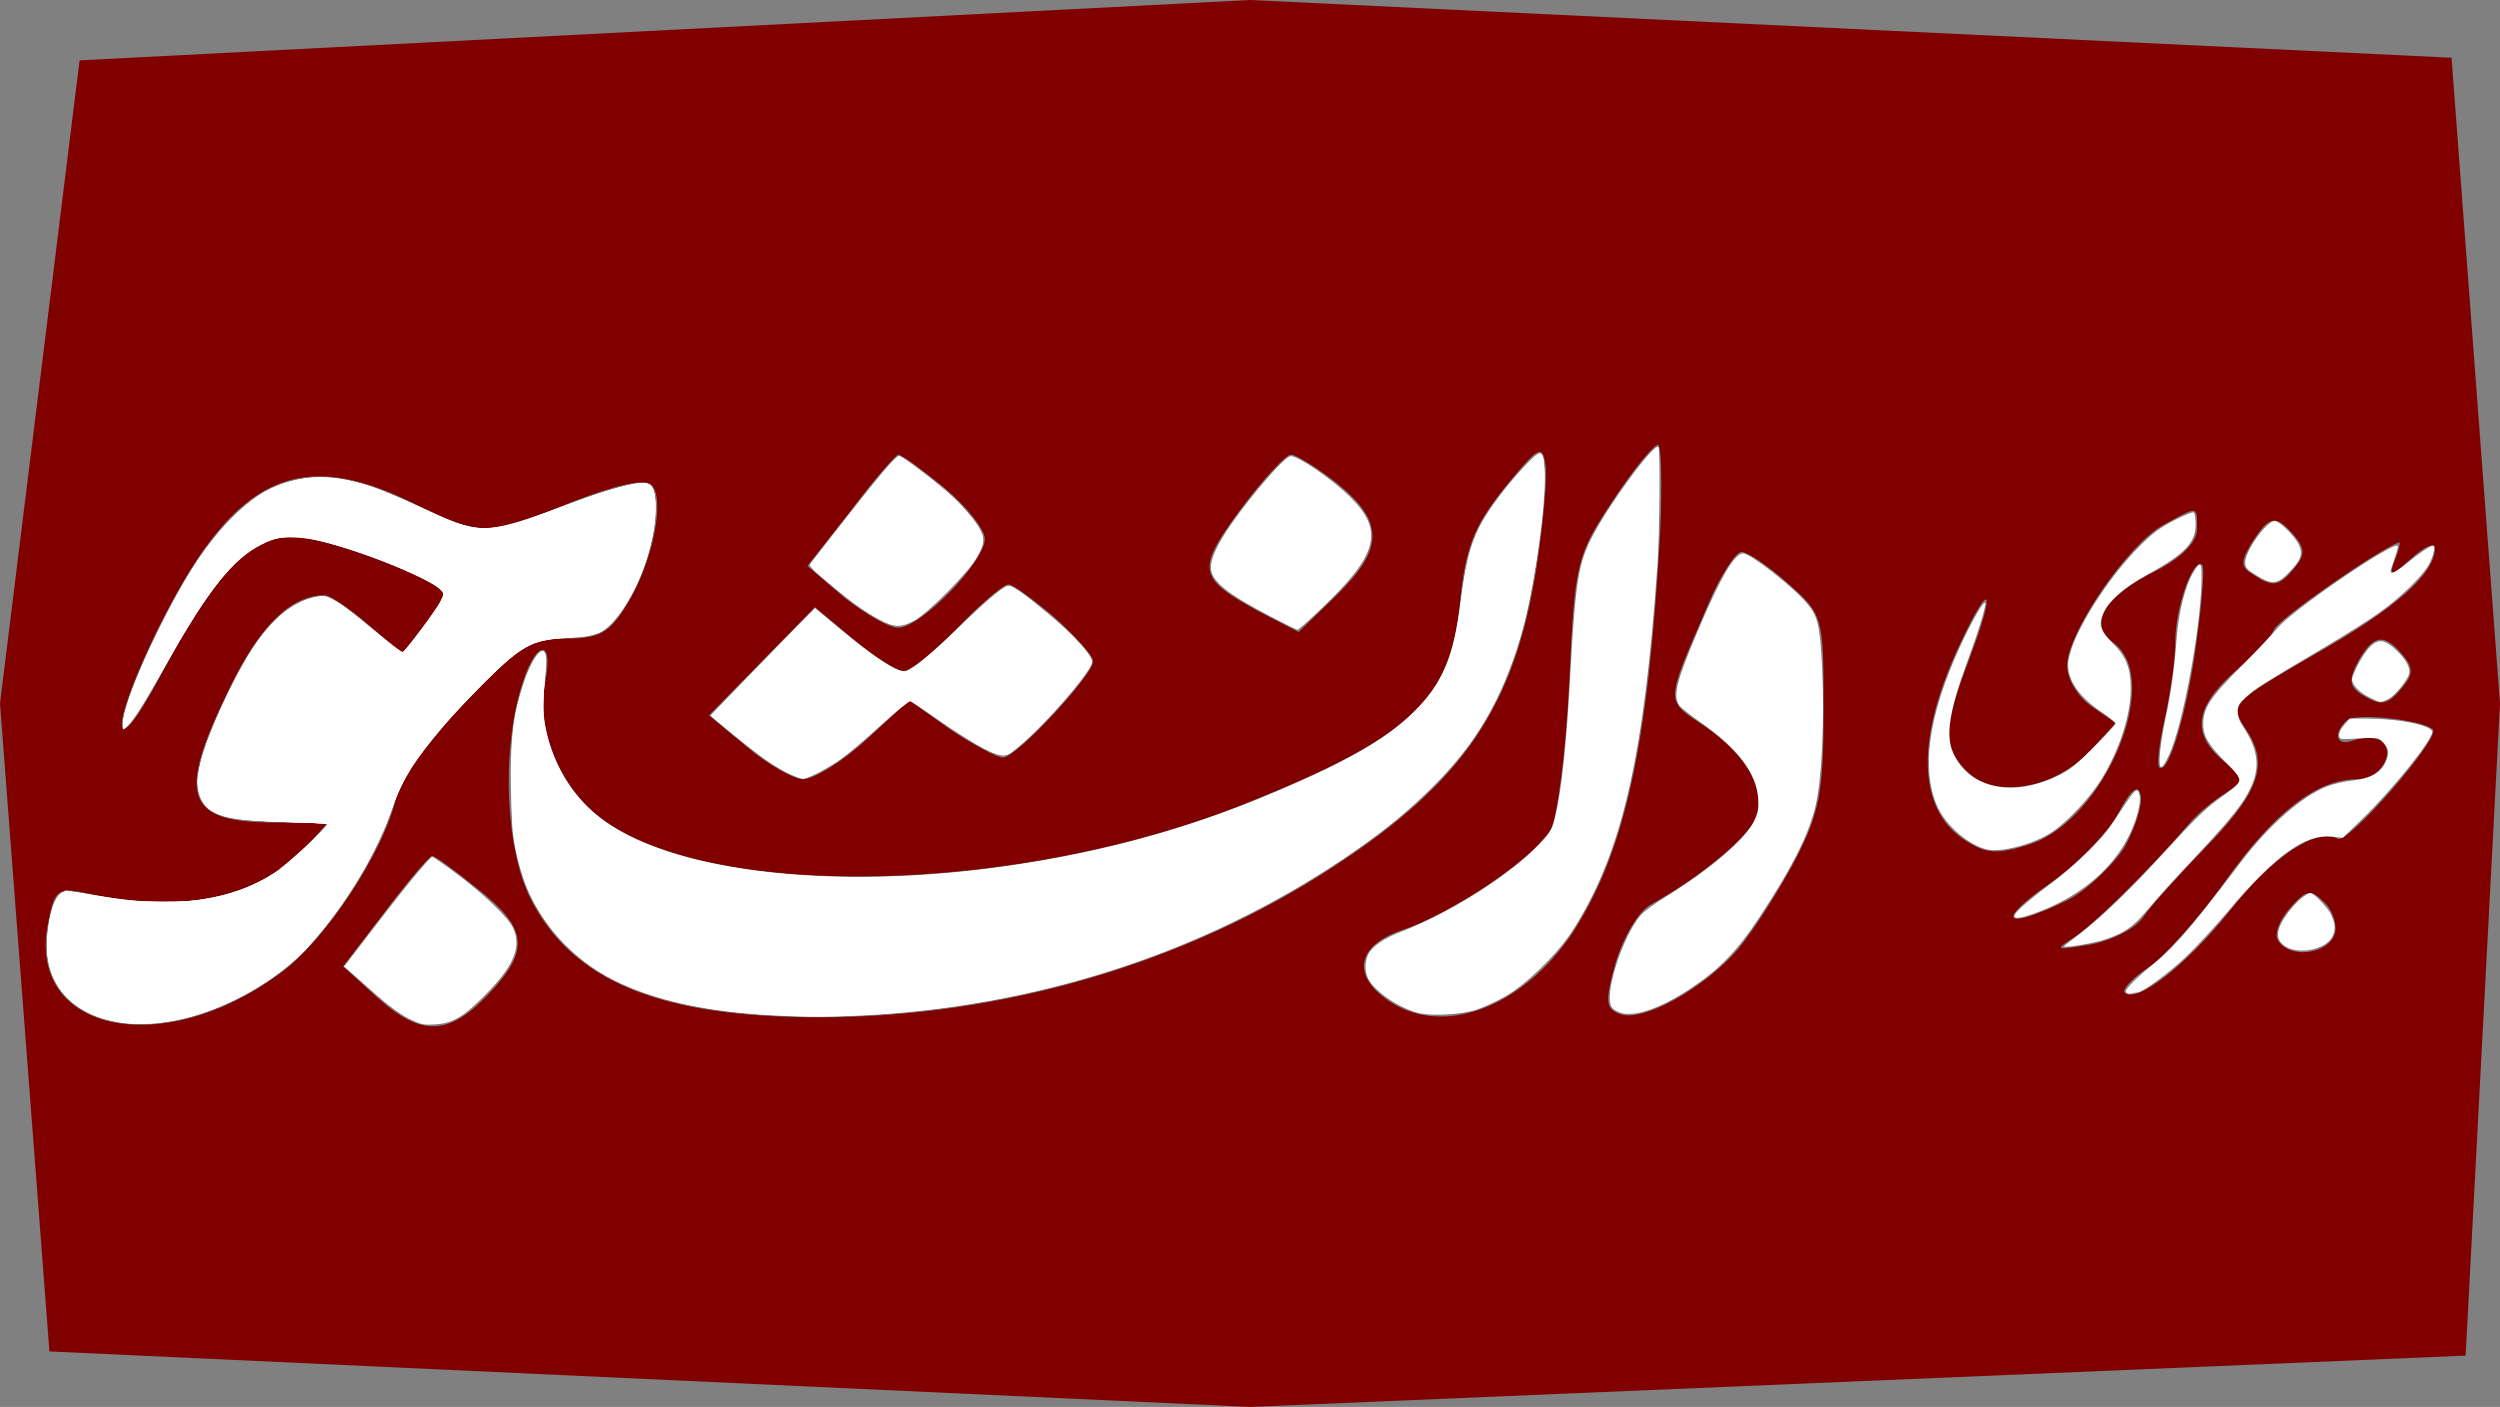 <?xml version="1.0" encoding="UTF-8" standalone="no"?>
<svg
   version="1.0"
   width="231pt"
   height="130pt"
   viewBox="0 0 231 130"
   preserveAspectRatio="xMidYMid meet"
   id="svg6"
   sodipodi:docname="snn.svg"
   inkscape:version="1.2.2 (b0a8486541, 2022-12-01)"
   xmlns:inkscape="http://www.inkscape.org/namespaces/inkscape"
   xmlns:sodipodi="http://sodipodi.sourceforge.net/DTD/sodipodi-0.dtd"
   xmlns="http://www.w3.org/2000/svg"
   xmlns:svg="http://www.w3.org/2000/svg">
  <rect x="0" y="0" width="231" height="130" fill="#808080" stroke="none"/>
  <defs
     id="defs10" />
  <sodipodi:namedview
     id="namedview8"
     pagecolor="#ffffff"
     bordercolor="#666666"
     borderopacity="1.0"
     inkscape:showpageshadow="2"
     inkscape:pageopacity="0.0"
     inkscape:pagecheckerboard="0"
     inkscape:deskcolor="#d1d1d1"
     inkscape:document-units="pt"
     showgrid="false"
     inkscape:zoom="4.2532468"
     inkscape:cx="154"
     inkscape:cy="87.109923"
     inkscape:window-width="1600"
     inkscape:window-height="872"
     inkscape:window-x="1920"
     inkscape:window-y="90"
     inkscape:window-maximized="1"
     inkscape:current-layer="g4">
    <inkscape:grid
       type="xygrid"
       id="grid319" />
  </sodipodi:namedview>
  <g
     transform="translate(0,130) scale(0.1,-0.1)"
     fill="#000000"
     stroke="none"
     id="g4"
     style="fill:#800000">
    <path
       d="M 0,650 45.671,51.295 1155,0 2278.246,47.409 2310,650 2265.222,1246.644 1155,1300 73.535,1244.217 Z M 1420,777 C 1400,648 1353,578 1232,499 1096,410 926,360 757,360 c -147,0 -228,33 -267,110 -22,44 -27,131 -9,193 12,43 31,51 23,8 -9,-43 13,-98 50,-126 102,-78 386,-72 598,13 151,61 188,95 197,185 5,51 13,71 41,106 31,38 35,41 38,22 2,-12 -2,-54 -8,-94 z m 114,31 c -11,-199 -33,-296 -81,-370 -47,-70 -121,-97 -171,-62 -33,23 -28,50 12,64 46,15 124,67 139,94 6,11 14,73 17,136 5,111 7,117 40,167 19,29 38,52 42,52 3,1 4,-36 2,-81 z m -661,41 c 20,-17 37,-38 37,-47 0,-21 -59,-82 -80,-82 -9,0 -31,13 -50,28 l -34,29 40,51 c 21,28 41,51 44,52 3,0 22,-14 43,-31 z m 363,4 c 43,-35 43,-60 -1,-103 l -35,-34 -35,18 c -59,32 -60,39 -19,95 21,28 42,51 47,51 4,0 24,-12 43,-27 z M 382,835 c 62,-31 67,-31 146,1 41,16 68,22 74,16 13,-13 1,-73 -23,-111 -16,-26 -25,-31 -56,-31 -33,0 -45,-8 -94,-60 C 397,617 369,578 366,563 355,513 300,430 258,400 149,320 26,347 44,445 c 7,35 8,36 44,28 85,-17 154,-1 196,46 l 19,21 h -49 c -83,0 -91,24 -42,124 28,58 57,86 88,86 5,0 23,-12 40,-27 l 32,-27 19,25 c 10,13 19,27 19,30 0,12 -105,52 -139,53 -40,0 -71,-32 -122,-127 -50,-94 -48,-46 2,52 67,131 126,158 231,106 z m 1648,-24 c 0,-12 -14,-26 -37,-38 -49,-24 -64,-50 -40,-67 46,-34 -8,-163 -77,-186 -31,-10 -41,-9 -61,4 -44,29 -45,95 -3,183 28,59 32,49 8,-15 -25,-65 -25,-84 0,-107 26,-23 79,-13 111,21 l 24,26 -22,15 c -13,9 -23,25 -23,38 0,30 56,112 89,130 33,18 31,18 31,-4 z m 90,-6 c 10,-12 10,-18 0,-30 -14,-17 -20,-18 -38,-6 -12,7 -12,12 -1,30 16,25 22,26 39,6 z m 93,-22 c -6,-16 -4,-16 15,1 12,11 22,15 22,10 0,-24 -36,-56 -110,-98 -80,-46 -80,-47 -64,-71 21,-32 11,-58 -40,-110 -22,-23 -48,-51 -56,-63 -8,-11 -31,-22 -50,-25 -30,-5 -32,-5 -15,6 18,11 69,61 107,105 8,10 23,22 34,29 18,12 18,13 -4,32 -28,25 -23,50 17,84 15,13 30,29 32,35 3,9 96,74 116,81 1,1 0,-7 -4,-16 z m -561,-22 c 33,-29 33,-31 33,-118 0,-76 -4,-95 -27,-139 -15,-28 -38,-64 -52,-81 -31,-36 -88,-68 -109,-60 -14,5 -14,12 -4,48 7,23 21,47 32,53 42,23 85,58 95,76 14,26 -3,60 -45,89 -37,25 -37,19 4,114 11,26 25,47 30,47 6,0 25,-13 43,-29 z m 378,-51 c -8,-64 -26,-127 -35,-119 -2,3 0,22 5,44 5,22 10,55 10,73 0,31 17,78 25,70 2,-2 0,-32 -5,-68 z M 975,729 c 19,-17 35,-35 35,-40 0,-13 -71,-89 -83,-89 -6,0 -28,12 -49,26 l -38,27 -40,-37 c -22,-20 -48,-36 -58,-36 -9,0 -33,14 -52,30 l -35,29 49,50 49,50 36,-30 c 19,-16 40,-29 46,-29 6,0 29,18 50,40 21,22 42,40 47,40 4,0 23,-14 43,-31 z m 1245,-34 c 10,-12 10,-18 0,-30 -14,-17 -20,-18 -39,-6 -10,7 -11,13 -2,30 14,25 24,26 41,6 z m 28,-69 c 7,-8 -79,-107 -88,-101 -19,11 -61,-17 -100,-67 -40,-50 -86,-86 -97,-75 -2,3 7,13 22,23 14,9 47,46 72,81 45,63 84,93 121,93 22,0 37,26 21,36 -5,3 -16,3 -24,0 -16,-6 -20,5 -7,18 7,8 70,1 80,-8 z M 1963,517 c -11,-17 -35,-40 -53,-49 -58,-28 -67,-20 -17,15 25,17 54,47 64,65 12,23 19,28 21,17 2,-8 -5,-30 -15,-48 z M 441,479 c 47,-37 49,-57 10,-98 -36,-38 -62,-39 -102,-3 l -32,29 39,51 c 21,28 41,51 43,51 2,1 21,-13 42,-30 z m 1716,-43 c -7,-18 -42,-22 -52,-5 -4,5 1,19 11,30 15,17 19,18 32,5 8,-8 12,-22 9,-30 z"
       id="path2"
       style="fill:#800000"
       sodipodi:nodetypes="cccccccccccscccccccccccccccccccssccccccccccscccscscccccccscscccsccccsccccccccccssscccccccsccccccccccscccsccccccccscccsssccsscccscccccssscccccccccccsscsccccccccccccccccccsc" />
    <path
       style="fill:#ffffff;stroke-width:0.235"
       d="m 15.479,125.991 c -4.814,-0.438 -8.247,-2.963 -9.378,-6.898 -0.767,-2.668 0.038,-7.917 1.366,-8.906 l 0.648,-0.483 2.879,0.521 c 4.253,0.77 6.105,0.968 9.109,0.975 7.963,0.019 13.653,-2.377 18.649,-7.852 l 1.838,-2.014 -3.013,-0.007 c -4.279,-0.01 -8.593,-0.362 -10.048,-0.82 -4.422,-1.391 -4.22,-5.276 0.806,-15.513 1.982,-4.037 3.612,-6.542 5.53,-8.498 1.677,-1.71 3.938,-2.916 5.589,-2.98 1.286,-0.05 2.45,0.687 6.503,4.115 1.578,1.334 3.058,2.562 3.289,2.728 0.378,0.272 0.611,0.045 2.298,-2.234 3.714,-5.016 3.721,-5.041 1.92,-6.197 -2.606,-1.672 -10.642,-4.663 -14.816,-5.514 -3.843,-0.784 -6.543,-0.014 -9.436,2.693 -2.738,2.561 -4.861,5.682 -9.389,13.803 -1.332,2.389 -2.898,4.946 -3.48,5.683 -1.047,1.325 -1.059,1.332 -1.135,0.663 -0.303,-2.648 5.846,-15.706 10.255,-21.777 5.815,-8.008 12.004,-10.28 20.369,-7.478 1.17,0.392 3.874,1.538 6.01,2.547 4.941,2.335 6.103,2.676 8.596,2.52 2.031,-0.127 3.74,-0.657 10.765,-3.343 3.811,-1.457 7.48,-2.401 8.415,-2.167 0.828,0.208 1.146,1.068 1.146,3.095 0,5.623 -3.842,13.985 -7.053,15.354 -0.465,0.198 -2.103,0.432 -3.762,0.538 -3.402,0.217 -4.452,0.535 -6.435,1.952 -1.631,1.165 -7.532,7.128 -9.687,9.788 -3.481,4.298 -4.451,5.936 -5.603,9.461 -2.043,6.252 -7.76,14.964 -12.43,18.941 -6.006,5.116 -13.751,7.9 -20.313,7.303 z"
       id="path303"
       transform="matrix(7.5,0,0,-7.5,0,1300)" />
    <path
       style="fill:#ffffff;stroke-width:0.235"
       d="m 15.342,126.006 c -6.275,-0.716 -9.897,-4.649 -9.507,-10.322 0.256,-3.726 1.152,-5.886 2.442,-5.886 0.305,0 2.006,0.281 3.78,0.624 2.785,0.539 3.851,0.626 7.81,0.638 3.899,0.011 4.907,-0.062 6.741,-0.492 4.71,-1.105 7.986,-3.005 11.647,-6.756 l 2.305,-2.361 -5.12,-0.162 c -5.457,-0.173 -8.017,-0.547 -9.342,-1.366 -0.997,-0.616 -1.764,-2.17 -1.764,-3.575 0,-2.957 3.652,-11.706 6.971,-16.698 2.429,-3.654 5.593,-6.036 8.148,-6.135 1.293,-0.05 2.456,0.69 6.77,4.309 1.695,1.421 3.203,2.584 3.351,2.584 0.289,-7.53e-4 3.856,-4.701 4.69,-6.181 0.383,-0.68 0.443,-0.986 0.253,-1.293 C 53.583,71.432 45.702,68.138 39.382,66.609 37.439,66.139 36.565,66.041 35.28,66.147 30.562,66.538 26.593,70.73 20.444,81.82 c -2.562,4.62 -4.026,6.957 -4.773,7.619 -0.505,0.447 -0.506,0.447 -0.506,-0.282 0,-2.789 5.199,-14.11 9.332,-20.319 1.939,-2.913 5.181,-6.364 7.234,-7.702 4.021,-2.62 8.564,-2.986 14.102,-1.137 1.172,0.391 3.898,1.546 6.058,2.567 7.289,3.444 7.937,3.435 17.654,-0.234 5.327,-2.012 9.04,-3.032 10.081,-2.771 0.947,0.238 1.218,1.216 1.071,3.867 -0.259,4.666 -2.531,10.361 -5.308,13.305 -1.241,1.315 -2.097,1.596 -5.56,1.823 -2.848,0.186 -3.177,0.259 -4.82,1.068 -1.519,0.747 -2.287,1.391 -5.543,4.647 -6.68,6.68 -9.592,10.625 -11.032,14.945 -1.869,5.61 -5.511,11.759 -10.038,16.952 -4.234,4.856 -12.501,9.261 -18.283,9.744 -0.846,0.071 -1.909,0.162 -2.362,0.202 -0.453,0.041 -1.537,-0.008 -2.409,-0.107 z"
       id="path305"
       transform="matrix(7.5,0,0,-7.5,0,1300)" />
    <path
       style="fill:#ffffff;stroke-width:0.235"
       d="m 15.186,126.011 c -2.182,-0.295 -3.881,-0.888 -5.444,-1.898 -2.773,-1.792 -4.149,-4.747 -3.914,-8.404 0.161,-2.501 0.727,-4.666 1.413,-5.4 0.598,-0.641 0.877,-0.632 5.422,0.173 8.553,1.515 16.055,0.476 21.209,-2.939 1.433,-0.949 6.45,-5.609 6.45,-5.99 0,-0.079 -2.354,-0.212 -5.231,-0.295 -7.336,-0.212 -9.26,-0.742 -10.27,-2.827 -0.275,-0.568 -0.487,-1.474 -0.487,-2.081 0,-2.262 1.954,-7.579 4.734,-12.88 3.09,-5.891 5.973,-8.908 9.338,-9.77 1.228,-0.315 1.516,-0.319 2.194,-0.031 0.971,0.412 2.848,1.806 6.181,4.591 1.419,1.185 2.688,2.121 2.821,2.08 0.381,-0.119 4.288,-5.344 4.733,-6.33 0.384,-0.851 0.382,-0.91 -0.047,-1.386 -1.272,-1.413 -11.307,-5.34 -15.936,-6.236 -6.306,-1.222 -10.288,2.049 -17.072,14.023 -3.27,5.772 -4.763,8.197 -5.453,8.858 l -0.662,0.635 v -0.778 c 0,-2.762 5.22,-14.132 9.32,-20.298 1.955,-2.94 5.13,-6.284 7.345,-7.735 3.129,-2.049 6.75,-2.719 10.682,-1.977 2.675,0.505 4.618,1.212 9.096,3.312 7.343,3.443 8.474,3.474 16.378,0.461 6.845,-2.61 10.425,-3.63 11.657,-3.321 0.944,0.237 1.206,1.23 1.049,3.986 -0.265,4.652 -2.465,10.111 -5.302,13.156 -1.21,1.299 -2.594,1.821 -4.839,1.823 -2.1,0.003 -4.272,0.413 -5.511,1.041 -3.44,1.743 -13.116,12.241 -15.336,16.637 -0.395,0.783 -1.09,2.494 -1.545,3.804 -2.182,6.282 -7.963,15.045 -12.358,18.735 -6.114,5.133 -14.507,8.091 -20.614,7.264 z"
       id="path307"
       transform="matrix(7.5,0,0,-7.5,0,1300)" />
    <path
       style="fill:#ffffff;stroke-width:0.235"
       d="m 15.282,126.036 c -2.183,-0.269 -3.885,-0.854 -5.466,-1.875 -2.884,-1.864 -4.228,-4.756 -3.985,-8.575 0.229,-3.605 1.152,-5.787 2.447,-5.787 0.305,0 2.059,0.256 3.897,0.57 9.369,1.597 16.162,0.704 21.651,-2.845 1.46,-0.944 6.495,-5.559 6.495,-5.953 0,-0.089 -2.354,-0.232 -5.231,-0.319 -5.703,-0.172 -7.039,-0.351 -8.64,-1.159 -2.349,-1.186 -2.673,-3.755 -1.058,-8.398 1.06,-3.046 4.132,-9.387 5.697,-11.756 2.318,-3.511 4.58,-5.469 7.193,-6.229 1.05,-0.305 1.516,-0.337 2.073,-0.143 0.965,0.337 3.053,1.848 6.315,4.574 1.487,1.242 2.81,2.227 2.939,2.187 0.343,-0.104 3.97,-4.943 4.61,-6.149 0.543,-1.024 0.544,-1.03 0.084,-1.54 -0.639,-0.708 -5.035,-2.789 -8.626,-4.082 -4.58,-1.65 -7.28,-2.308 -9.599,-2.343 -1.887,-0.028 -2.123,0.026 -3.84,0.875 -3.508,1.733 -6.549,5.54 -11.676,14.613 -2.845,5.036 -4.103,7.022 -4.898,7.736 -0.499,0.448 -0.499,0.448 -0.499,-0.385 0,-2.435 4.462,-12.457 8.33,-18.707 2.678,-4.329 6.279,-8.187 9.124,-9.778 1.87,-1.046 4.681,-1.791 6.742,-1.787 3.381,0.007 6.7,1.036 13.576,4.21 6.455,2.98 6.858,2.949 18.538,-1.394 3.697,-1.375 7.247,-2.264 8.141,-2.04 0.83,0.208 1.146,1.069 1.146,3.121 0,4.798 -2.794,11.761 -5.804,14.466 -1.107,0.995 -2.208,1.29 -5.553,1.491 -3.98,0.239 -5.304,0.999 -10.039,5.763 -6.753,6.795 -9.442,10.525 -11.172,15.5 -2.073,5.962 -6.563,13.095 -11.051,17.555 -5.791,5.755 -15.113,9.414 -21.861,8.581 z"
       id="path309"
       transform="matrix(7.5,0,0,-7.5,0,1300)" />
    <path
       style="fill:#ffffff;stroke-width:0.235"
       d="m 95.456,125.082 c -8.288,-0.409 -14.967,-1.878 -19.94,-4.384 -5.047,-2.544 -9.296,-7.344 -11.006,-12.435 -1.092,-3.25 -1.433,-5.645 -1.556,-10.935 -0.126,-5.389 0.196,-8.5 1.255,-12.155 1.362,-4.7 3.38,-6.689 3.043,-3.001 -0.43,4.716 -0.418,6.095 0.076,8.161 1.382,5.784 4.726,9.926 10.26,12.707 8.936,4.489 24.932,6.131 41.721,4.28 12.582,-1.387 24.399,-4.295 35.216,-8.667 15.038,-6.078 21.125,-10.387 23.708,-16.782 0.86,-2.13 1.244,-3.854 1.765,-7.927 0.57,-4.462 1.13,-6.705 2.23,-8.934 0.979,-1.984 3.37,-5.202 5.666,-7.625 2.013,-2.124 2.224,-2.069 2.378,0.622 0.195,3.407 -1.143,13.594 -2.447,18.635 -1.443,5.576 -3.8,10.855 -6.613,14.812 -5.438,7.649 -16.217,15.782 -29.323,22.128 -17.216,8.335 -37.366,12.442 -56.432,11.501 z"
       id="path311"
       transform="matrix(7.5,0,0,-7.5,0,1300)" />
    <path
       style="fill:#ffffff;stroke-width:0.235"
       d="m 50.311,125.464 c -1.032,-0.519 -2.566,-1.649 -4.095,-3.017 -1.345,-1.202 -2.756,-2.452 -3.136,-2.778 l -0.69,-0.592 3.697,-4.816 c 4.077,-5.311 6.873,-8.695 7.184,-8.695 0.111,0 1.502,0.973 3.09,2.162 3.29,2.463 6.254,5.312 6.839,6.573 1.098,2.368 0.116,4.722 -3.475,8.326 -2.749,2.759 -3.964,3.457 -6.237,3.583 -1.37,0.076 -1.699,-0.002 -3.178,-0.746 z"
       id="path313"
       transform="matrix(7.5,0,0,-7.5,0,1300)" />
    <path
       style="fill:#ffffff;stroke-width:0.235"
       d="m 97.288,95.352 c -1.746,-0.813 -3.691,-2.182 -6.919,-4.869 l -2.816,-2.344 5.635,-5.804 c 3.099,-3.192 5.999,-6.153 6.444,-6.58 l 0.809,-0.776 2.445,2.048 c 5.019,4.204 7.676,5.918 8.756,5.647 0.914,-0.229 3.423,-2.301 6.73,-5.557 3.345,-3.293 5.328,-4.936 5.956,-4.936 1.09,0 9.126,7.024 10.022,8.759 0.319,0.618 0.284,0.721 -0.751,2.237 -1.522,2.227 -5.279,6.368 -7.547,8.316 -1.759,1.511 -1.981,1.634 -2.782,1.534 -1.125,-0.14 -4.344,-1.989 -8.071,-4.638 -1.627,-1.156 -3.056,-2.101 -3.177,-2.101 -0.121,0 -1.57,1.248 -3.22,2.773 -1.65,1.525 -3.793,3.369 -4.763,4.098 -1.733,1.302 -4.479,2.771 -5.173,2.767 -0.194,-0.001 -0.904,-0.259 -1.577,-0.572 z"
       id="path315"
       transform="matrix(7.5,0,0,-7.5,0,1300)" />
    <path
       style="fill:#ffffff;stroke-width:0.235"
       d="m 108.357,76.33 c -0.793,-0.428 -2.116,-1.261 -2.939,-1.853 -1.903,-1.367 -5.752,-4.672 -5.658,-4.859 0.166,-0.33 7.362,-9.477 8.941,-11.365 0.948,-1.133 1.86,-2.061 2.028,-2.061 0.468,0 4.971,3.438 6.887,5.258 0.94,0.893 2.141,2.27 2.669,3.061 1.139,1.706 1.129,2.304 -0.072,4.344 -1.034,1.756 -5.836,6.588 -7.475,7.522 -1.664,0.948 -2.553,0.938 -4.381,-0.047 z"
       id="path317"
       transform="matrix(7.5,0,0,-7.5,0,1300)" />
    <path
       style="fill:#ffffff;stroke-width:0.235"
       d="m 94.976,125.065 c -14.351,-0.783 -23.15,-4.562 -28.108,-12.071 -1.637,-2.479 -2.579,-4.804 -3.305,-8.151 -0.471,-2.174 -0.532,-3.126 -0.542,-8.446 -0.012,-6.589 0.201,-8.303 1.526,-12.277 1.41,-4.231 3.011,-5.315 2.702,-1.829 -0.408,4.62 -0.413,5.589 -0.036,7.451 1.009,4.979 3.938,9.343 8.025,11.958 10.592,6.776 33.333,8.287 56.272,3.739 9.205,-1.825 16.999,-4.226 25.781,-7.943 9.384,-3.971 14.105,-6.789 17.563,-10.482 3.054,-3.262 4.241,-6.268 5.11,-12.952 0.594,-4.566 1.152,-6.801 2.26,-9.052 0.99,-2.012 3.305,-5.131 5.623,-7.577 2.093,-2.209 2.315,-2.149 2.443,0.664 0.223,4.912 -1.61,16.434 -3.529,22.184 -2.379,7.129 -5.569,12.137 -11.161,17.527 -3.023,2.913 -5.441,4.831 -9.879,7.835 -17.179,11.629 -37.582,18.312 -59.332,19.432 -5.032,0.259 -6.503,0.258 -11.414,-0.01 z"
       id="path321"
       transform="matrix(7.5,0,0,-7.5,0,1300)" />
    <path
       style="fill:#ffffff;stroke-width:0.235"
       d="m 97.102,95.247 c -0.776,-0.374 -2.061,-1.14 -2.856,-1.704 -1.672,-1.186 -6.642,-5.201 -6.654,-5.375 -0.004,-0.065 2.877,-3.072 6.402,-6.684 l 6.41,-6.566 3.042,2.536 c 3.986,3.322 6.952,5.307 7.932,5.307 0.665,0 2.955,-1.829 6.135,-4.9 3.961,-3.826 6.149,-5.68 6.702,-5.68 0.541,0 1.806,0.87 4.627,3.182 3.611,2.959 5.918,5.59 5.648,6.441 -0.418,1.318 -5.695,7.364 -8.587,9.838 -1.622,1.388 -1.834,1.499 -2.641,1.392 -1.11,-0.147 -3.918,-1.75 -7.776,-4.438 -1.656,-1.154 -3.141,-2.148 -3.3,-2.209 -0.159,-0.061 -1.819,1.279 -3.69,2.978 -1.871,1.699 -4.044,3.549 -4.831,4.112 -1.637,1.172 -4.103,2.451 -4.729,2.45 -0.234,-1.01e-4 -1.059,-0.306 -1.835,-0.679 z"
       id="path323"
       transform="matrix(7.5,0,0,-7.5,0,1300)" />
    <path
       style="fill:#ffffff;stroke-width:0.235"
       d="m 108.348,76.325 c -1.89,-1.019 -3.419,-2.119 -6.362,-4.578 -2.085,-1.742 -2.364,-2.058 -2.095,-2.375 0.171,-0.201 1.83,-2.323 3.688,-4.715 4.302,-5.541 6.782,-8.464 7.18,-8.464 0.464,0 4.899,3.402 6.859,5.262 0.938,0.89 2.138,2.266 2.666,3.057 1.139,1.706 1.129,2.304 -0.072,4.344 -1.034,1.756 -5.836,6.588 -7.475,7.522 -1.666,0.949 -2.552,0.938 -4.389,-0.052 z"
       id="path325"
       transform="matrix(7.5,0,0,-7.5,0,1300)" />
    <path
       style="fill:#ffffff;stroke-width:0.235"
       d="m 156.544,75.961 c -5.494,-2.868 -7.366,-4.413 -7.361,-6.074 0.003,-1.142 0.857,-2.952 2.513,-5.326 2.689,-3.856 6.636,-8.368 7.319,-8.368 0.969,0 5.045,2.793 7.268,4.98 4.316,4.246 3.546,7.141 -3.734,14.044 -1.376,1.305 -2.593,2.37 -2.704,2.367 -0.111,-0.003 -1.597,-0.733 -3.301,-1.622 z"
       id="path327"
       transform="matrix(7.5,0,0,-7.5,0,1300)" />
    <path
       style="fill:#ffffff;stroke-width:0.235"
       d="m 174.573,124.759 c -2.444,-0.715 -5.219,-2.643 -6.013,-4.18 -0.437,-0.845 -0.426,-2.163 0.026,-3.038 0.508,-0.983 1.961,-1.964 4.175,-2.817 5.971,-2.303 13.407,-7.029 16.886,-10.733 1.397,-1.487 1.593,-1.819 1.938,-3.272 0.834,-3.514 1.415,-9.04 1.912,-18.193 0.577,-10.603 0.967,-13.073 2.565,-16.223 2.064,-4.07 7.725,-11.775 8.259,-11.241 0.223,0.223 0.137,10.747 -0.118,14.415 -1.666,23.967 -4.416,35.799 -10.52,45.26 -1.832,2.84 -5.703,6.599 -8.298,8.057 -1.097,0.617 -2.683,1.343 -3.523,1.614 -1.912,0.616 -5.752,0.801 -7.289,0.352 z"
       id="path329"
       transform="matrix(7.5,0,0,-7.5,0,1300)" />
    <path
       style="fill:#ffffff;stroke-width:0.235"
       d="m 199.434,124.696 c -0.58,-0.244 -0.934,-0.572 -1.029,-0.953 -0.53,-2.111 1.582,-8.39 3.676,-10.931 0.385,-0.467 1.785,-1.512 3.113,-2.324 5.375,-3.287 9.812,-7.073 10.904,-9.304 0.543,-1.109 0.609,-1.484 0.509,-2.876 -0.222,-3.096 -2.527,-6.128 -7.058,-9.284 -1.26,-0.877 -2.45,-1.823 -2.645,-2.101 -0.848,-1.21 -0.373,-3.042 2.572,-9.924 2.596,-6.065 4.241,-8.817 5.271,-8.817 0.865,0 5.682,3.714 7.637,5.888 1.554,1.729 1.805,2.685 2.089,7.963 0.345,6.404 -0.037,14.302 -0.843,17.448 -0.935,3.648 -2.887,7.485 -6.924,13.609 -2.691,4.082 -4.907,6.365 -8.454,8.707 -3.865,2.553 -7.107,3.619 -8.817,2.899 z"
       id="path331"
       transform="matrix(7.5,0,0,-7.5,0,1300)" />
    <path
       style="fill:#ffffff;stroke-width:0.235"
       d="m 244.74,104.647 c -2.199,-0.547 -4.921,-2.874 -5.968,-5.101 -2.14,-4.553 -1.256,-11.195 2.626,-19.725 1.427,-3.135 3.079,-6.008 3.178,-5.525 0.097,0.471 -0.798,3.387 -2.272,7.406 -2.187,5.964 -2.642,8.97 -1.677,11.095 1.984,4.37 7.379,5.502 13.004,2.726 1.357,-0.67 2.242,-1.38 4.349,-3.489 1.455,-1.457 2.645,-2.761 2.645,-2.898 0,-0.137 -0.781,-0.776 -1.734,-1.42 -2.971,-2.005 -4.391,-4.255 -4.046,-6.412 0.525,-3.285 4.772,-10.066 8.811,-14.07 1.591,-1.577 2.49,-2.246 4.201,-3.128 1.198,-0.617 2.282,-1.057 2.41,-0.977 0.128,0.079 0.233,0.748 0.233,1.486 0,2.275 -1.359,3.669 -6.112,6.271 -2.613,1.431 -4.488,3.051 -5.178,4.475 -0.738,1.525 -0.523,2.306 1.067,3.876 1.654,1.634 2.23,3.077 2.227,5.588 -0.003,3.334 -1.408,7.644 -3.679,11.288 -1.376,2.208 -4.132,5.138 -6.016,6.396 -2.236,1.493 -6.315,2.574 -8.069,2.137 z"
       id="path402"
       transform="matrix(7.5,0,0,-7.5,0,1300)" />
    <path
       style="fill:#ffffff;stroke-width:0.235"
       d="m 248.163,112.863 c 0,-0.411 1.595,-1.833 4.405,-3.931 3.078,-2.296 6.363,-5.489 7.617,-7.4 3.005,-4.581 3.123,-4.705 3.409,-3.567 0.098,0.392 0.011,1.253 -0.215,2.115 -1.474,5.622 -6.25,10.224 -13.03,12.556 -1.451,0.499 -2.186,0.575 -2.186,0.227 z"
       id="path404"
       transform="matrix(7.5,0,0,-7.5,0,1300)" />
    <path
       style="fill:#ffffff;stroke-width:0.235"
       d="m 266.111,92.769 c 0.081,-0.961 0.359,-2.733 0.617,-3.938 0.735,-3.429 1.158,-6.389 1.405,-9.832 0.249,-3.474 1.024,-6.67 2.037,-8.405 0.945,-1.619 1.126,-1.406 1.049,1.234 -0.178,6.13 -2.354,17.691 -3.987,21.179 -0.965,2.063 -1.311,1.99 -1.122,-0.238 z"
       id="path406"
       transform="matrix(7.5,0,0,-7.5,0,1300)" />
    <path
       style="fill:#ffffff;stroke-width:0.235"
       d="m 277.957,70.869 c -1.185,-0.741 -1.345,-0.931 -1.345,-1.601 0,-1.415 2.631,-5.082 3.646,-5.082 0.568,0 2.495,1.903 2.949,2.912 0.536,1.191 0.305,1.857 -1.19,3.416 -1.441,1.503 -2.128,1.563 -4.06,0.355 z"
       id="path408"
       transform="matrix(7.5,0,0,-7.5,0,1300)" />
    <path
       style="fill:#ffffff;stroke-width:0.235"
       d="m 254.276,116.556 c 0.065,-0.065 0.858,-0.675 1.763,-1.356 2.542,-1.912 6.314,-5.521 10.142,-9.704 4.563,-4.986 5.599,-5.983 7.847,-7.558 1.404,-0.984 1.878,-1.45 1.878,-1.847 0,-0.344 -0.547,-1.066 -1.556,-2.052 -2.209,-2.16 -2.911,-3.32 -2.911,-4.813 0,-2.029 0.81,-3.255 4.792,-7.254 1.955,-1.963 3.888,-3.998 4.295,-4.52 1.721,-2.209 14.895,-11.185 14.895,-10.148 0,0.185 -0.212,0.951 -0.47,1.703 -0.561,1.63 -0.552,1.528 -0.13,1.528 0.187,0 0.97,-0.524 1.741,-1.165 1.404,-1.168 2.82,-2.124 3.15,-2.126 0.334,-0.002 0.175,0.947 -0.344,2.059 -0.683,1.462 -3.489,4.234 -6.298,6.221 -1.228,0.869 -4.138,2.709 -6.466,4.09 -8.058,4.779 -8.647,5.15 -9.787,6.167 -0.977,0.871 -1.145,1.148 -1.145,1.885 0,0.54 0.226,1.197 0.604,1.752 1.774,2.611 2.16,4.741 1.267,7.005 -0.923,2.341 -2.328,4.124 -7.984,10.128 -1.746,1.853 -3.944,4.292 -4.885,5.419 -1.895,2.27 -2.985,3.025 -5.528,3.83 -1.529,0.484 -5.158,1.049 -4.869,0.758 z"
       id="path410"
       transform="matrix(7.5,0,0,-7.5,0,1300)" />
    <path
       style="fill:#ffffff;stroke-width:0.235"
       d="m 291.994,85.962 c -1.245,-0.58 -2.215,-1.567 -2.215,-2.255 0,-0.658 1.34,-3.135 2.136,-3.95 1.047,-1.071 1.828,-1.015 3.178,0.229 1.17,1.079 1.74,1.996 1.74,2.801 0,0.768 -1.8,3.021 -2.721,3.406 -0.962,0.402 -0.699,0.43 -2.118,-0.23 z"
       id="path412"
       transform="matrix(7.5,0,0,-7.5,0,1300)" />
    <path
       style="fill:#ffffff;stroke-width:0.235"
       d="m 261.908,122.244 c -0.192,-0.311 1.344,-1.855 3.728,-3.747 0.733,-0.582 2.19,-2.027 3.236,-3.212 1.773,-2.006 2.987,-3.537 7.335,-9.246 3.366,-4.42 7.411,-7.949 10.51,-9.171 0.703,-0.277 2.12,-0.6 3.149,-0.717 2.18,-0.249 3.387,-0.908 3.991,-2.179 0.53,-1.117 0.49,-1.664 -0.178,-2.441 -0.603,-0.701 -0.64,-0.705 -4.37,-0.487 -0.929,0.054 -1.067,4e-5 -1.131,-0.448 -0.044,-0.309 0.203,-0.818 0.628,-1.293 l 0.701,-0.783 2.429,0.017 c 3.77,0.026 7.719,0.862 7.719,1.635 0,1.022 -4.946,7.168 -8.651,10.749 l -2.37,2.29 -1.367,-0.14 c -3.287,-0.337 -6.899,2.264 -12.764,9.194 -1.643,1.941 -3.98,4.472 -5.195,5.626 -2.05,1.947 -5.34,4.364 -5.95,4.371 -0.145,0.002 -0.49,0.064 -0.766,0.138 -0.283,0.076 -0.581,0.007 -0.683,-0.157 z"
       id="path414"
       transform="matrix(7.5,0,0,-7.5,0,1300)" />
    <path
       style="fill:#ffffff;stroke-width:0.235"
       d="m 281.629,116.632 c -1.395,-0.851 -1.31,-2.072 0.295,-4.252 0.912,-1.239 2.201,-2.343 2.74,-2.345 0.42,-0.002 2.169,1.844 2.56,2.703 0.526,1.155 0.546,1.815 0.081,2.713 -0.785,1.518 -4.02,2.191 -5.676,1.182 z"
       id="path416"
       transform="matrix(7.5,0,0,-7.5,0,1300)" />
  </g>
</svg>

